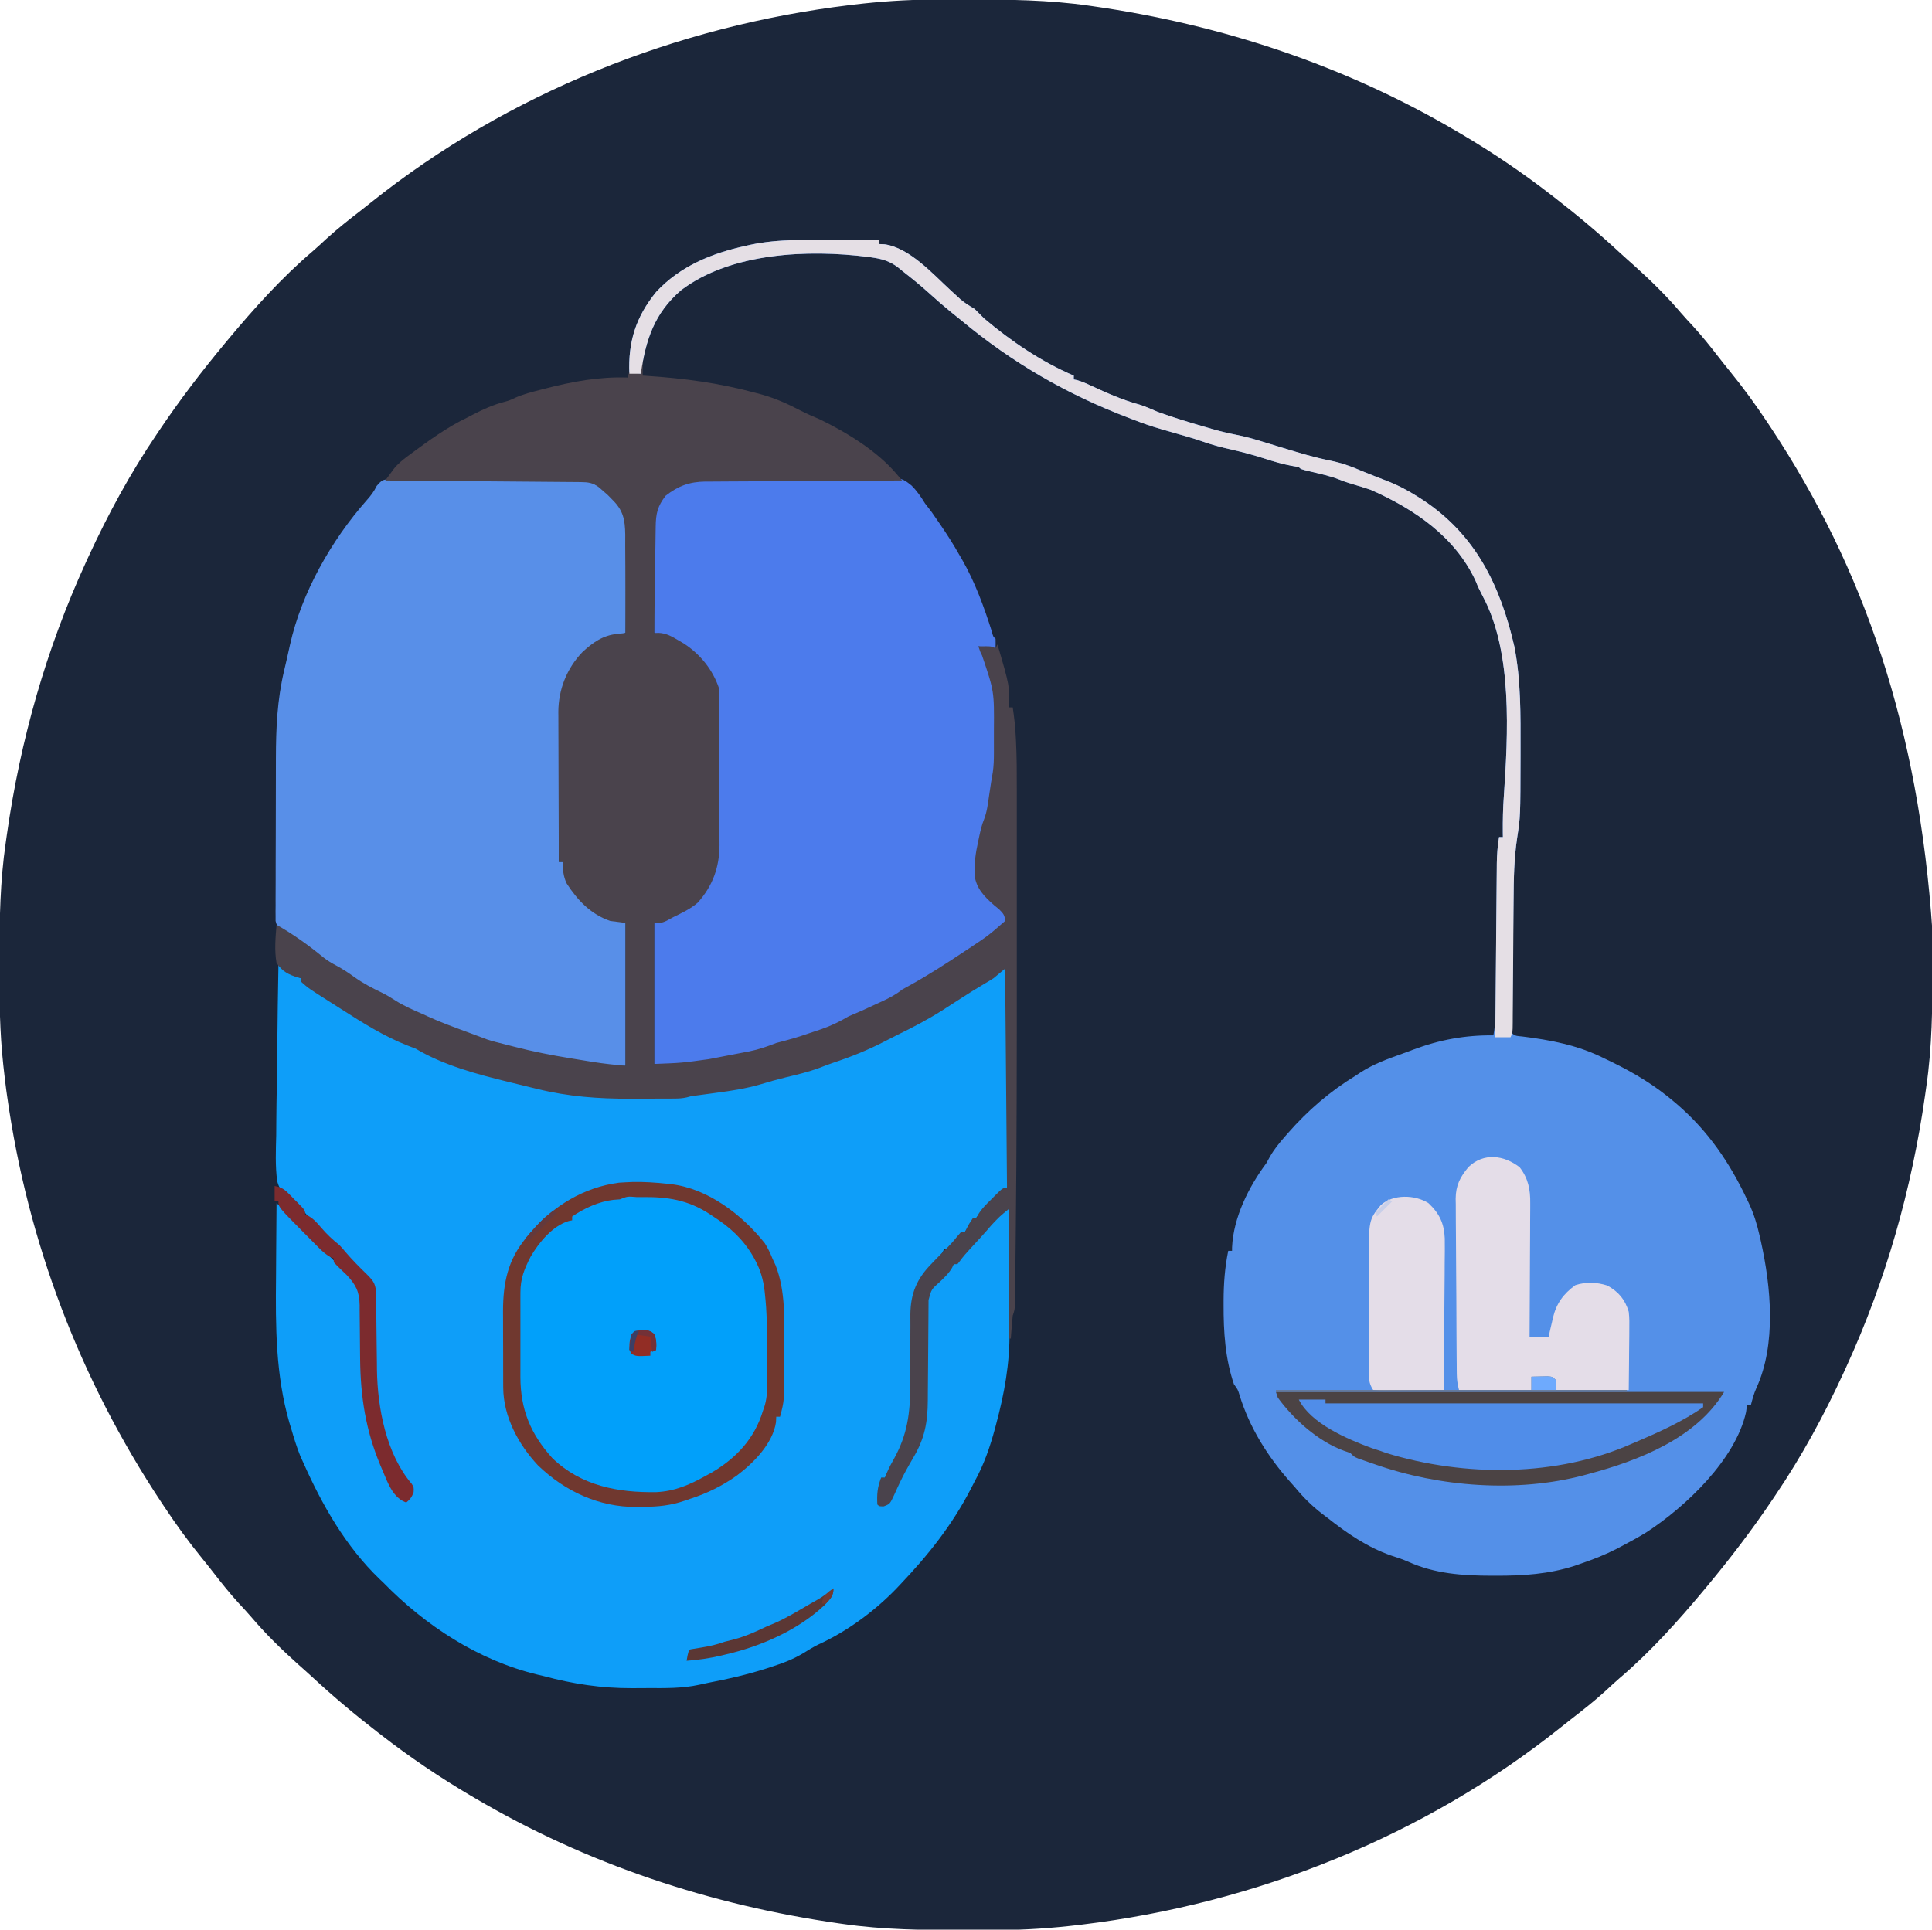 <?xml version="1.0" encoding="UTF-8"?>
<svg version="1.1" xmlns="http://www.w3.org/2000/svg" width="1013" height="1012">
    <path
        d="M0 0 C1.29 -0.007 2.579 -0.014 3.908 -0.021 C8.047 -0.041 12.185 -0.046 16.324 -0.047 C17.383 -0.047 17.383 -0.047 18.463 -0.048 C39.78 -0.049 60.867 0.152 82.012 3.203 C82.711 3.303 83.411 3.402 84.131 3.505 C151.526 13.137 216.261 34.574 275.012 69.203 C275.817 69.676 276.622 70.149 277.452 70.636 C293.614 80.179 309.175 90.704 324.012 102.203 C324.828 102.833 324.828 102.833 325.661 103.475 C337.609 112.697 349.121 122.333 360.188 132.598 C362.725 134.939 365.298 137.231 367.887 139.516 C376.483 147.237 384.859 155.411 392.324 164.238 C394.406 166.663 396.587 168.987 398.762 171.328 C403.506 176.531 407.856 181.97 412.16 187.539 C414.071 190.009 416.013 192.449 417.988 194.867 C425.169 203.665 431.743 212.735 438.012 222.203 C438.469 222.892 438.927 223.58 439.398 224.29 C488.444 298.322 517.096 382.165 524.215 488.348 C524.222 489.664 524.229 490.979 524.236 492.335 C524.256 496.562 524.261 500.789 524.262 505.016 C524.262 506.096 524.262 506.096 524.263 507.198 C524.264 528.346 524.092 549.233 521.012 570.203 C520.805 571.664 520.599 573.125 520.394 574.585 C513.348 624.055 499.849 671.727 479.012 717.203 C478.556 718.2 478.1 719.197 477.63 720.225 C467.38 742.47 455.748 763.913 442.012 784.203 C441.346 785.197 441.346 785.197 440.666 786.211 C429.945 802.193 418.313 817.409 406.012 832.203 C405.522 832.793 405.033 833.383 404.529 833.991 C390.91 850.338 376.282 866.643 360.047 880.445 C357.603 882.556 355.253 884.756 352.887 886.953 C347.097 892.232 340.998 897.035 334.797 901.816 C333.054 903.17 331.327 904.542 329.605 905.922 C257.916 963.267 169.276 998.561 78.387 1009.516 C77.711 1009.597 77.036 1009.678 76.34 1009.762 C62.578 1011.397 48.888 1012.355 35.023 1012.406 C33.734 1012.413 32.444 1012.42 31.116 1012.428 C26.977 1012.447 22.838 1012.452 18.699 1012.453 C17.64 1012.454 17.64 1012.454 16.56 1012.454 C-4.757 1012.455 -25.843 1012.254 -46.988 1009.203 C-47.688 1009.104 -48.387 1009.004 -49.108 1008.902 C-116.503 999.269 -181.238 977.832 -239.988 943.203 C-241.196 942.494 -241.196 942.494 -242.428 941.77 C-258.591 932.227 -274.152 921.702 -288.988 910.203 C-289.533 909.784 -290.077 909.364 -290.638 908.932 C-302.586 899.71 -314.098 890.073 -325.164 879.809 C-327.702 877.467 -330.275 875.175 -332.863 872.891 C-341.459 865.17 -349.835 856.996 -357.301 848.168 C-359.383 845.744 -361.563 843.42 -363.738 841.078 C-368.483 835.875 -372.833 830.436 -377.137 824.867 C-379.047 822.397 -380.989 819.958 -382.965 817.539 C-390.146 808.742 -396.72 799.671 -402.988 790.203 C-403.446 789.515 -403.904 788.826 -404.375 788.117 C-447.093 723.636 -474.442 651.787 -485.238 575.203 C-485.465 573.597 -485.465 573.597 -485.696 571.959 C-486.172 568.378 -486.594 564.794 -486.988 561.203 C-487.119 560.041 -487.119 560.041 -487.253 558.855 C-489.149 541.507 -489.349 524.198 -489.301 506.766 C-489.299 505.333 -489.296 503.9 -489.294 502.467 C-489.253 482.235 -488.934 462.261 -485.988 442.203 C-485.782 440.742 -485.576 439.282 -485.37 437.821 C-478.325 388.352 -464.825 340.679 -443.988 295.203 C-443.532 294.206 -443.076 293.209 -442.606 292.182 C-432.356 269.937 -420.725 248.493 -406.988 228.203 C-406.544 227.541 -406.1 226.878 -405.643 226.195 C-394.921 210.213 -383.29 194.998 -370.988 180.203 C-370.499 179.613 -370.01 179.023 -369.505 178.416 C-355.887 162.069 -341.259 145.763 -325.023 131.961 C-322.58 129.85 -320.229 127.65 -317.863 125.453 C-312.074 120.175 -305.975 115.372 -299.773 110.59 C-298.031 109.236 -296.304 107.864 -294.582 106.484 C-222.893 49.139 -134.252 13.846 -43.363 2.891 C-42.688 2.809 -42.013 2.728 -41.317 2.644 C-27.555 1.01 -13.864 0.051 0 0 Z "
        fill="#1B263A" transform="translate(488.988,-0.203)" />
    <path
        d="M0 0 C2.503 1.185 4.379 2.305 6.562 4.062 C8.92 6.164 8.92 6.164 12 7 C12.752 7.757 13.503 8.513 14.277 9.293 C17.135 12.134 20.154 14.217 23.562 16.312 C24.812 17.095 26.061 17.879 27.309 18.664 C27.93 19.054 28.551 19.443 29.191 19.845 C31.879 21.562 34.497 23.38 37.125 25.188 C41.89 28.381 46.75 31.013 51.918 33.492 C55.255 35.125 58.497 36.894 61.75 38.688 C66.444 41.236 70.968 43.239 76 45 C77.338 45.593 78.671 46.198 80 46.812 C84.27 48.74 88.615 50.418 93 52.062 C93.978 52.43 93.978 52.43 94.977 52.806 C103.198 55.864 111.386 58.464 119.938 60.438 C120.85 60.65 121.762 60.862 122.702 61.081 C124.571 61.515 126.441 61.947 128.311 62.377 C131.448 63.104 134.578 63.858 137.706 64.622 C154.766 68.509 171.662 69.405 189.125 69.375 C190.11 69.376 191.096 69.377 192.111 69.377 C206.251 69.364 219.762 68.706 233.595 65.534 C237.195 64.735 240.823 64.109 244.452 63.46 C252.237 62.055 259.96 60.541 267.418 57.871 C270.228 56.923 273.069 56.117 275.923 55.312 C284.89 52.77 293.42 49.643 302 46 C303.092 45.541 304.184 45.082 305.309 44.609 C319.301 38.589 332.907 31.779 346 24 C346.749 23.555 347.499 23.11 348.271 22.651 C356.382 17.807 364.429 12.93 372.055 7.34 C374 6 374 6 376.008 5.004 C378.218 3.89 380.039 2.503 382 1 C382.187 16.003 382.328 31.007 382.414 46.011 C382.456 52.978 382.512 59.945 382.604 66.911 C382.692 73.635 382.738 80.358 382.759 87.083 C382.774 89.648 382.803 92.213 382.846 94.777 C382.904 98.371 382.912 101.962 382.908 105.557 C382.937 106.616 382.966 107.676 382.995 108.768 C382.916 115.856 382.916 115.856 380.283 119.143 C378.266 120.916 376.192 122.452 374 124 C369.333 128.262 365.445 132.897 361.629 137.926 C359.608 140.5 357.376 142.753 355 145 C353.917 146.145 353.917 146.145 352.812 147.312 C351 149 351 149 349 149 C348.771 149.553 348.541 150.106 348.305 150.676 C346.078 154.643 342.677 157.624 339.508 160.855 C332.803 168.683 332.441 176.881 332.531 186.844 C332.526 188.18 332.519 189.517 332.51 190.853 C332.481 195.774 332.493 200.695 332.505 205.616 C332.588 246.944 332.588 246.944 325 256 C323.93 257.859 322.889 259.735 321.875 261.625 C321.357 262.587 320.839 263.548 320.305 264.539 C319.521 266.018 318.749 267.503 318 269 C317.34 269 316.68 269 316 269 C315.047 273.763 314.917 278.167 315 283 C317.432 282.88 317.432 282.88 320 282 C321.487 279.861 321.487 279.861 322.438 277.125 C324.077 273.161 325.794 269.378 327.875 265.625 C328.371 264.728 328.868 263.831 329.379 262.906 C330.553 260.802 331.727 258.698 332.902 256.594 C333.533 255.449 334.163 254.304 334.812 253.125 C335.396 252.076 335.98 251.026 336.582 249.945 C338.946 245.035 339.12 240.633 339.094 235.225 C339.091 233.856 339.089 232.487 339.086 231.119 C339.083 230.399 339.08 229.679 339.077 228.937 C339.066 225.099 339.086 221.262 339.102 217.424 C339.12 212.552 339.129 207.681 339.1 202.809 C339.077 198.86 339.089 194.913 339.123 190.965 C339.129 189.467 339.124 187.969 339.105 186.472 C338.953 173.317 338.953 173.317 343.427 168.166 C344.593 167.084 345.782 166.024 347 165 C347.673 164.223 348.346 163.445 349.039 162.645 C352.236 158.952 355.501 155.412 359 152 C364.713 146.425 369.957 140.552 375.148 134.492 C375.863 133.67 376.577 132.847 377.312 132 C378.297 130.855 378.297 130.855 379.301 129.688 C381 128 381 128 383 128 C383.07 138.267 383.123 148.535 383.155 158.802 C383.171 163.572 383.192 168.341 383.226 173.111 C383.259 177.727 383.277 182.344 383.285 186.96 C383.29 188.707 383.301 190.455 383.317 192.202 C383.47 209.181 380.641 224.736 376.25 241.125 C376.077 241.774 375.903 242.422 375.725 243.091 C373.06 252.986 369.946 262.009 365 271 C364.34 272.276 363.684 273.553 363.031 274.832 C353.301 293.732 340.608 309.657 326 325 C325.304 325.737 324.608 326.475 323.891 327.234 C312.447 339.045 298.038 349.669 283.039 356.488 C280.339 357.831 277.895 359.31 275.348 360.914 C270.051 364.121 264.692 366.176 258.812 368.062 C257.782 368.4 256.751 368.737 255.689 369.084 C245.807 372.225 235.78 374.571 225.595 376.496 C223.933 376.819 222.277 377.172 220.63 377.564 C211.771 379.525 202.814 379.337 193.787 379.316 C190.968 379.313 188.149 379.336 185.33 379.361 C169.321 379.416 154.463 377.161 139 373 C137.879 372.737 136.757 372.474 135.602 372.203 C104.763 364.707 77 346.564 55 324 C54.37 323.403 53.739 322.806 53.09 322.191 C35.299 305.091 22.935 283.377 13 261 C12.254 259.37 12.254 259.37 11.492 257.707 C9.526 252.822 8.022 247.869 6.562 242.812 C6.276 241.886 5.989 240.96 5.693 240.006 C-1.496 215.011 -1.546 189.595 -1.275 163.847 C-1.233 159.447 -1.215 155.048 -1.195 150.648 C-1.153 142.099 -1.085 133.549 -1 125 C0.122 125.949 1.241 126.901 2.361 127.853 C2.984 128.383 3.608 128.912 4.251 129.458 C6.419 131.369 8.303 133.436 10.188 135.625 C15.532 141.685 21.254 147.326 27 153 C27.847 153.848 28.694 154.696 29.566 155.57 C31.162 157.163 32.769 158.746 34.387 160.316 C35.146 161.058 35.905 161.799 36.688 162.562 C37.454 163.306 38.221 164.05 39.012 164.816 C42.117 168.227 43.244 170.896 43.287 175.499 C43.301 176.385 43.314 177.27 43.328 178.183 C43.333 179.137 43.338 180.091 43.344 181.074 C43.358 182.071 43.373 183.069 43.388 184.096 C43.435 187.293 43.469 190.49 43.5 193.688 C43.939 239.554 43.939 239.554 63.711 279.898 C64.136 280.262 64.562 280.625 65 281 C67.682 280.048 68.775 279.424 70.125 276.875 C69.953 272.913 68.115 271.234 65.684 268.207 C53.464 252.189 50.838 229.039 50.93 209.59 C50.921 207.195 50.911 204.799 50.898 202.404 C50.882 198.663 50.875 194.922 50.9 191.18 C50.921 187.545 50.898 183.912 50.867 180.277 C50.885 179.166 50.902 178.054 50.92 176.909 C50.814 170.08 49.707 166.443 44.785 161.612 C44.196 161.08 43.607 160.548 43 160 C42.025 159 41.053 157.996 40.086 156.988 C39.191 156.105 38.297 155.222 37.375 154.312 C36.475 153.422 35.575 152.531 34.648 151.613 C33.774 150.751 32.9 149.889 32 149 C30.333 147.333 28.667 145.667 27 144 C26.014 143.031 26.014 143.031 25.008 142.043 C21.186 138.277 17.547 134.459 14.16 130.295 C12.013 127.865 12.013 127.865 9.05 125.893 C4.489 122.507 0.771 119.017 -0.674 113.364 C-1.717 105.429 -1.376 97.433 -1.172 89.453 C-1.149 86.87 -1.132 84.286 -1.12 81.702 C-1.079 75.624 -0.985 69.549 -0.864 63.471 C-0.729 56.545 -0.664 49.619 -0.604 42.692 C-0.479 28.46 -0.268 14.23 0 0 Z "
        fill="#0E9EF9" transform="translate(146,506)" />
    <path
        d="M0 0 C2.1 0.005 4.199 0.01 6.299 0.014 C11.387 0.025 16.475 0.042 21.562 0.062 C21.562 0.723 21.562 1.383 21.562 2.062 C22.511 2.104 23.46 2.145 24.438 2.188 C37.607 4.122 49.681 17.752 59.105 26.395 C59.978 27.192 60.851 27.99 61.75 28.812 C62.548 29.55 63.346 30.287 64.168 31.047 C66.521 33.027 68.917 34.508 71.562 36.062 C73.229 37.729 74.896 39.396 76.562 41.062 C90.699 53.046 106.537 63.747 123.562 71.062 C123.562 71.722 123.562 72.382 123.562 73.062 C124.119 73.181 124.676 73.3 125.25 73.422 C127.848 74.142 130.123 75.165 132.562 76.312 C140.918 80.162 149.21 83.896 158.113 86.289 C161.367 87.317 164.429 88.714 167.562 90.062 C176.05 93.156 184.699 95.745 193.375 98.25 C194.234 98.5 195.092 98.75 195.977 99.007 C200.164 100.198 204.324 101.247 208.602 102.062 C213.555 103.013 218.312 104.379 223.125 105.875 C224.879 106.409 226.633 106.943 228.387 107.477 C230.112 108.005 231.837 108.534 233.562 109.062 C241.665 111.541 249.684 113.956 258 115.625 C263.879 116.821 269.084 118.659 274.562 121.062 C276.227 121.735 277.894 122.402 279.562 123.062 C280.342 123.376 281.121 123.69 281.924 124.013 C283.581 124.672 285.245 125.318 286.915 125.944 C292.923 128.23 298.326 130.996 303.75 134.438 C304.971 135.212 304.971 135.212 306.216 136.001 C334.273 154.363 347.239 181.192 354.562 213.062 C358.086 230.89 357.833 249.101 357.812 267.188 C357.811 268.91 357.811 268.91 357.81 270.667 C357.748 302.283 357.748 302.283 356.094 313.136 C354.414 324.248 354.198 335.178 354.113 346.398 C354.092 348.415 354.07 350.431 354.047 352.448 C354.002 356.638 353.963 360.828 353.929 365.019 C353.886 370.4 353.829 375.781 353.768 381.163 C353.722 385.31 353.681 389.456 353.642 393.603 C353.623 395.59 353.602 397.576 353.581 399.562 C353.552 402.319 353.529 405.076 353.509 407.833 C353.499 408.657 353.489 409.481 353.479 410.33 C353.469 412.241 353.51 414.152 353.562 416.062 C355.07 417.57 356.556 417.398 358.656 417.641 C373.622 419.495 387.974 422.236 401.562 429.062 C402.798 429.657 404.033 430.251 405.27 430.844 C417.345 436.693 428.335 443.307 438.562 452.062 C439.065 452.492 439.568 452.921 440.086 453.363 C456.19 467.242 467.518 483.877 476.562 503.062 C477.059 504.09 477.059 504.09 477.566 505.139 C480.169 510.699 481.833 516.209 483.188 522.188 C483.399 523.114 483.611 524.041 483.829 524.996 C489.168 548.939 492.016 579.03 481.48 602.039 C480.151 604.969 479.373 607.955 478.562 611.062 C477.902 611.062 477.243 611.062 476.562 611.062 C476.397 612.259 476.233 613.455 476.062 614.688 C470.509 639.562 444.4 664.303 423.689 677.755 C419.512 680.323 415.209 682.646 410.875 684.938 C410.02 685.39 409.166 685.842 408.285 686.309 C402.209 689.431 396.025 691.862 389.562 694.062 C388.432 694.457 387.301 694.851 386.137 695.258 C372.517 699.644 359.118 700.471 344.938 700.438 C344.149 700.438 343.361 700.438 342.548 700.438 C327.522 700.405 312.859 699.428 298.961 693.113 C295.972 691.804 292.911 690.835 289.812 689.812 C277.31 685.365 266.937 678.25 256.562 670.062 C255.664 669.381 254.766 668.699 253.84 667.996 C248.379 663.787 243.938 659.366 239.562 654.062 C238.73 653.128 237.897 652.193 237.039 651.23 C225.215 637.892 215.698 622.733 210.457 605.629 C209.616 602.872 209.616 602.872 207.562 600.062 C202.942 586.564 202.079 572.443 202.125 558.312 C202.125 557.593 202.125 556.873 202.125 556.132 C202.154 547.284 202.778 538.745 204.562 530.062 C205.222 530.062 205.882 530.062 206.562 530.062 C206.566 529.15 206.566 529.15 206.57 528.219 C207.262 512.532 215.334 496.448 224.562 484.062 C225.155 482.982 225.748 481.902 226.359 480.789 C228.56 476.89 231.242 473.608 234.188 470.25 C234.715 469.644 235.242 469.038 235.785 468.414 C246.43 456.288 257.802 446.486 271.562 438.062 C272.34 437.548 273.117 437.034 273.918 436.504 C280.733 432.109 287.984 429.447 295.589 426.768 C297.619 426.042 299.634 425.282 301.648 424.516 C315.309 419.38 328.976 416.868 343.562 417.062 C344.566 412.043 344.726 407.233 344.752 402.139 C344.76 401.262 344.769 400.385 344.777 399.481 C344.794 397.584 344.81 395.686 344.823 393.789 C344.844 390.783 344.871 387.778 344.9 384.772 C344.959 378.39 345.011 372.007 345.062 365.625 C345.122 358.23 345.184 350.836 345.254 343.442 C345.281 340.486 345.302 337.531 345.322 334.576 C345.339 332.756 345.356 330.936 345.373 329.115 C345.379 327.891 345.379 327.891 345.386 326.642 C345.436 322.02 345.804 317.623 346.562 313.062 C347.223 313.062 347.882 313.062 348.562 313.062 C348.551 312.249 348.539 311.436 348.527 310.598 C348.477 304.251 348.599 298.018 349.062 291.688 C351.224 259.373 353.778 216.14 338.062 186.875 C336.629 184.148 335.37 181.567 334.25 178.688 C323.48 155.552 302.229 141.153 279.562 131.062 C276.209 129.889 272.851 128.859 269.434 127.891 C267.122 127.224 264.97 126.476 262.75 125.562 C257.963 123.677 252.93 122.6 247.932 121.42 C242.662 120.162 242.662 120.162 241.562 119.062 C240.214 118.781 238.858 118.539 237.5 118.312 C232.881 117.433 228.465 116.14 224 114.688 C218.257 112.825 212.513 111.268 206.625 109.938 C201.509 108.781 196.513 107.525 191.566 105.77 C186.267 103.9 180.826 102.427 175.43 100.867 C174.321 100.545 174.321 100.545 173.189 100.216 C171.728 99.792 170.266 99.37 168.803 98.952 C163.959 97.544 159.263 95.889 154.562 94.062 C153.859 93.795 153.155 93.528 152.431 93.252 C119.772 80.787 91.397 64.384 64.562 42.062 C62.709 40.562 60.854 39.062 59 37.562 C55.41 34.631 51.926 31.621 48.5 28.5 C43.69 24.125 38.697 20.049 33.562 16.062 C32.946 15.555 32.33 15.047 31.695 14.523 C27.279 11.043 23.093 9.826 17.562 9.062 C16.956 8.977 16.349 8.892 15.723 8.804 C-15.526 4.828 -56.271 6.441 -82.375 26.297 C-96.388 38.391 -100.842 52.25 -103.438 70.062 C-105.418 70.062 -107.397 70.062 -109.438 70.062 C-110.165 53.349 -106.017 40.214 -95.402 27.184 C-82.817 13.597 -66.108 6.841 -48.438 3 C-47.689 2.827 -46.94 2.653 -46.168 2.475 C-31.066 -0.794 -15.36 -0.065 0 0 Z "
        fill="#5490E8" transform="translate(439.438,125.938)" />
    <path
        d="M0 0 C1.932 -0.027 3.864 -0.02 5.795 0.013 C6.851 0.007 7.907 0.002 8.994 -0.004 C12.488 -0.015 15.98 0.017 19.473 0.05 C21.899 0.054 24.325 0.055 26.751 0.054 C31.838 0.059 36.925 0.084 42.011 0.124 C48.533 0.175 55.054 0.187 61.576 0.184 C66.587 0.185 71.597 0.202 76.608 0.223 C79.013 0.233 81.417 0.239 83.822 0.241 C87.183 0.248 90.544 0.274 93.905 0.306 C94.9 0.305 95.894 0.303 96.92 0.302 C105.2 0.417 108.933 3.082 115.04 8.617 C116.451 9.881 116.451 9.881 117.891 11.171 C122.243 15.604 123.793 18.762 123.755 25.001 C123.755 26.242 123.755 27.483 123.754 28.761 C123.739 30.105 123.723 31.449 123.708 32.792 C123.702 34.175 123.698 35.558 123.695 36.941 C123.683 40.57 123.654 44.198 123.621 47.826 C123.59 51.533 123.576 55.24 123.561 58.947 C123.529 66.212 123.478 73.477 123.415 80.742 C122.797 80.872 122.18 81.002 121.544 81.136 C120.734 81.311 119.923 81.485 119.089 81.665 C118.286 81.836 117.483 82.008 116.655 82.184 C108.693 84.165 101.289 90.301 96.415 96.742 C91.25 105.934 89.287 113.742 89.209 124.226 C89.199 125.056 89.189 125.885 89.179 126.741 C89.148 129.467 89.123 132.194 89.098 134.921 C89.078 136.819 89.057 138.716 89.035 140.613 C88.98 145.594 88.931 150.575 88.882 155.556 C88.832 160.644 88.776 165.732 88.721 170.82 C88.614 180.794 88.512 190.768 88.415 200.742 C89.075 200.742 89.735 200.742 90.415 200.742 C90.58 202 90.745 203.258 90.915 204.554 C92.915 213.55 99.879 221.624 107.415 226.742 C112.746 229.983 117.149 231.175 123.415 232.742 C123.415 257.492 123.415 282.242 123.415 307.742 C112.143 307.742 112.143 307.742 107.34 307.042 C106.271 306.888 105.202 306.733 104.1 306.573 C102.987 306.402 101.874 306.231 100.727 306.054 C99.56 305.878 98.394 305.701 97.192 305.52 C89.237 304.277 81.347 302.813 73.477 301.117 C72.519 300.911 71.561 300.705 70.574 300.493 C66.529 299.585 63.117 298.615 59.415 296.742 C57.5 296.259 55.584 295.779 53.663 295.322 C49.583 294.269 45.634 292.836 41.665 291.429 C40.786 291.119 39.907 290.81 39.001 290.49 C32.371 288.131 25.858 285.574 19.415 282.742 C18.258 282.254 18.258 282.254 17.079 281.757 C10.971 279.143 5.211 275.978 -0.585 272.742 C-1.325 272.341 -2.065 271.94 -2.828 271.527 C-12.095 266.486 -21.062 260.957 -29.585 254.742 C-30.365 254.279 -31.145 253.816 -31.949 253.339 C-34.676 251.687 -37.209 249.886 -39.773 247.992 C-44.271 244.691 -48.81 241.464 -53.394 238.285 C-54.117 237.776 -54.84 237.266 -55.585 236.742 C-56.628 236.088 -56.628 236.088 -57.691 235.42 C-59.585 233.742 -59.585 233.742 -60.083 231.712 C-60.082 230.931 -60.081 230.149 -60.08 229.344 C-60.088 228.444 -60.097 227.545 -60.105 226.618 C-60.094 225.633 -60.083 224.648 -60.071 223.633 C-60.075 222.594 -60.079 221.554 -60.083 220.483 C-60.09 217.033 -60.069 213.583 -60.046 210.132 C-60.044 207.729 -60.043 205.325 -60.044 202.922 C-60.04 197.871 -60.024 192.82 -59.997 187.77 C-59.963 181.331 -59.955 174.893 -59.957 168.454 C-59.956 163.481 -59.945 158.509 -59.931 153.536 C-59.925 151.165 -59.921 148.794 -59.919 146.422 C-59.898 130.683 -59.248 115.733 -55.585 100.367 C-55.42 99.651 -55.255 98.936 -55.085 98.199 C-54.756 96.769 -54.423 95.341 -54.088 93.913 C-53.554 91.606 -53.05 89.294 -52.546 86.98 C-46.454 59.488 -30.792 32.041 -12.29 11.078 C-10.137 8.635 -8.5 6.563 -7.084 3.608 C-4.312 0.428 -3.958 0.302 0 0 Z "
        fill="#588FE8" transform="translate(204.585,251.258)" />
    <path
        d="M0 0 C1.398 -0.028 1.398 -0.028 2.824 -0.057 C3.84 -0.072 4.855 -0.087 5.902 -0.103 C6.977 -0.122 8.052 -0.142 9.16 -0.162 C19.076 -0.33 28.992 -0.427 38.909 -0.503 C45.567 -0.554 52.222 -0.629 58.879 -0.759 C65.323 -0.885 71.764 -0.951 78.209 -0.976 C80.659 -0.996 83.109 -1.036 85.558 -1.098 C105.717 -1.584 105.717 -1.584 111.235 2.795 C114.105 5.614 116.241 8.772 118.341 12.201 C119.492 13.723 120.652 15.239 121.829 16.74 C122.781 18.095 123.722 19.457 124.654 20.826 C125.408 21.916 125.408 21.916 126.177 23.028 C129.793 28.292 133.218 33.629 136.341 39.201 C136.817 40.009 137.292 40.817 137.782 41.65 C144.587 53.535 149.266 66.402 153.396 79.42 C154.071 82.078 154.071 82.078 155.341 83.201 C155.382 84.867 155.384 86.535 155.341 88.201 C152.371 87.871 149.401 87.541 146.341 87.201 C146.96 88.088 147.579 88.975 148.216 89.889 C156.506 102.812 155.557 119.675 155.591 134.451 C155.593 135.133 155.594 135.815 155.596 136.518 C155.598 146.802 154.783 156.214 152.341 166.201 C152.012 168.219 151.698 170.24 151.404 172.264 C150.443 178.215 148.873 183.961 147.243 189.756 C144.449 200.424 144.602 207.442 149.966 217.139 C153.269 221.397 157.229 224.739 161.341 228.201 C160.433 234.006 155.787 236.817 151.341 240.201 C147.37 242.868 143.279 245.341 139.193 247.826 C136.131 249.692 133.186 251.663 130.279 253.764 C120.512 260.735 109.923 266.574 99.341 272.201 C97.972 272.943 96.604 273.685 95.236 274.428 C81.853 281.652 81.853 281.652 74.724 284.31 C71.914 285.361 69.165 286.529 66.404 287.701 C56.77 291.704 47.274 294.854 37.138 297.271 C34.756 297.855 32.383 298.48 30.029 299.165 C24.61 300.687 19.129 301.808 13.612 302.915 C11.634 303.317 9.662 303.741 7.689 304.166 C-3.291 306.366 -11.962 306.201 -23.659 306.201 C-23.659 281.781 -23.659 257.361 -23.659 232.201 C-19.369 230.551 -15.079 228.901 -10.659 227.201 C-1.665 222.078 4.835 215.109 8.341 205.201 C9.263 199.893 9.505 194.762 9.534 189.395 C9.542 188.542 9.55 187.689 9.559 186.81 C9.583 184.007 9.6 181.204 9.614 178.4 C9.622 176.956 9.622 176.956 9.631 175.482 C9.657 170.387 9.677 165.292 9.691 160.197 C9.704 155.997 9.732 151.796 9.773 147.596 C9.823 142.504 9.847 137.413 9.854 132.321 C9.861 130.39 9.876 128.458 9.9 126.527 C10.21 112.109 10.21 112.109 4.341 99.201 C3.895 98.478 3.45 97.754 2.991 97.009 C-1.891 89.224 -10.193 84.11 -18.871 81.591 C-20.217 81.197 -20.217 81.197 -21.591 80.795 C-22.273 80.599 -22.956 80.403 -23.659 80.201 C-23.729 72.238 -23.782 64.275 -23.814 56.312 C-23.83 52.614 -23.851 48.916 -23.885 45.218 C-23.918 41.646 -23.936 38.073 -23.944 34.5 C-23.949 33.141 -23.96 31.782 -23.976 30.423 C-24.081 21.32 -23.721 15.539 -18.409 8.014 C-13.129 2.613 -7.529 0.137 0 0 Z "
        fill="#4C7BEC" transform="translate(366.659,251.799)" />
    <path
        d="M0 0 C0.33 0 0.66 0 1 0 C1 2.64 1 5.28 1 8 C1.699 8.045 2.397 8.09 3.117 8.136 C22.659 9.425 41.099 11.874 60 17 C61.121 17.296 62.243 17.593 63.398 17.898 C70.651 19.953 77.067 22.824 83.711 26.316 C87.084 28.043 90.514 29.518 94 31 C108.223 37.96 123.86 47.504 134.154 59.644 C134.956 60.587 134.956 60.587 135.774 61.55 C136.179 62.028 136.583 62.507 137 63 C136.434 63.002 135.869 63.005 135.286 63.007 C121.506 63.066 107.725 63.142 93.945 63.236 C87.281 63.28 80.617 63.32 73.952 63.346 C67.52 63.372 61.088 63.413 54.656 63.463 C52.203 63.48 49.75 63.491 47.297 63.498 C43.859 63.507 40.422 63.535 36.984 63.568 C35.465 63.565 35.465 63.565 33.915 63.563 C25.543 63.675 19.717 65.776 13 71 C8.757 76.504 7.892 80.324 7.795 87.146 C7.775 88.386 7.755 89.627 7.734 90.906 C7.717 92.255 7.7 93.604 7.684 94.953 C7.663 96.337 7.642 97.722 7.621 99.106 C7.566 102.743 7.516 106.379 7.468 110.016 C7.417 113.729 7.362 117.443 7.307 121.156 C7.199 128.437 7.098 135.719 7 143 C7.75 142.969 8.5 142.938 9.273 142.906 C13.436 143.049 16.503 144.922 20 147 C20.873 147.513 21.745 148.026 22.645 148.555 C31.148 154.096 37.758 162.274 41 172 C41.102 174.797 41.147 177.57 41.145 180.368 C41.149 181.222 41.152 182.076 41.155 182.956 C41.165 185.786 41.167 188.615 41.168 191.445 C41.171 193.415 41.175 195.384 41.178 197.354 C41.184 201.488 41.186 205.623 41.185 209.757 C41.185 215.039 41.199 220.321 41.216 225.604 C41.227 229.675 41.229 233.747 41.229 237.819 C41.23 239.765 41.234 241.711 41.242 243.658 C41.252 246.391 41.249 249.123 41.243 251.856 C41.249 252.651 41.254 253.446 41.26 254.265 C41.196 265.869 37.663 275.666 29.867 284.371 C26.058 287.694 21.508 289.783 17 292 C15.866 292.619 14.731 293.238 13.562 293.875 C11 295 11 295 7 295 C7 319.42 7 343.84 7 369 C21.503 368.443 21.503 368.443 35.668 366.477 C36.443 366.33 37.219 366.183 38.018 366.032 C39.614 365.727 41.208 365.416 42.802 365.099 C45.223 364.618 47.647 364.159 50.072 363.703 C51.646 363.4 53.22 363.095 54.793 362.789 C55.501 362.655 56.21 362.52 56.94 362.382 C61.862 361.39 66.327 359.837 71 358 C72.575 357.554 74.158 357.134 75.75 356.75 C81.337 355.267 86.787 353.446 92.25 351.562 C93.102 351.274 93.953 350.986 94.831 350.688 C99.945 348.903 104.341 346.75 109 344 C111.322 342.974 113.656 341.975 116 341 C118.909 339.694 121.799 338.349 124.688 337 C125.806 336.486 125.806 336.486 126.947 335.961 C130.61 334.249 133.832 332.544 137 330 C138.298 329.246 139.612 328.517 140.938 327.812 C150.862 322.361 160.318 316.189 169.75 309.938 C170.625 309.36 171.5 308.783 172.401 308.188 C182.176 301.694 182.176 301.694 191 294 C190.88 290.991 190.012 290.012 187.855 287.887 C186.975 287.161 186.095 286.435 185.188 285.688 C180.201 281.356 175.833 276.87 175 270 C174.767 263.818 175.534 258.338 176.875 252.312 C177.136 251.07 177.136 251.07 177.402 249.803 C178.098 246.585 178.77 243.553 180.035 240.508 C181.522 236.644 181.968 232.646 182.562 228.562 C182.814 226.897 183.065 225.232 183.316 223.566 C183.424 222.834 183.532 222.101 183.643 221.346 C183.907 219.608 184.211 217.876 184.534 216.149 C185.038 212.741 185.13 209.499 185.133 206.055 C185.134 205.404 185.135 204.752 185.136 204.082 C185.136 202.708 185.135 201.335 185.13 199.962 C185.125 197.902 185.13 195.842 185.137 193.781 C185.288 173.574 185.288 173.574 178.902 154.727 C178 153 178 153 177 150 C183.75 149.875 183.75 149.875 186 151 C186.33 150.34 186.66 149.68 187 149 C193.417 170.899 193.417 170.899 193 182 C193.66 182 194.32 182 195 182 C195.756 186.903 196.271 191.772 196.554 196.727 C196.597 197.461 196.639 198.196 196.682 198.953 C197.145 207.756 197.14 216.555 197.129 225.368 C197.131 227.249 197.133 229.13 197.135 231.011 C197.139 236.092 197.138 241.173 197.134 246.254 C197.132 251.681 197.134 257.108 197.136 262.536 C197.138 271.72 197.135 280.904 197.13 290.089 C197.126 299.321 197.125 308.553 197.13 317.785 C197.155 364.561 197.101 411.334 196.586 458.107 C196.555 460.975 196.525 463.844 196.496 466.712 C196.45 471.139 196.398 475.565 196.342 479.992 C196.322 481.602 196.304 483.212 196.287 484.823 C196.264 487.005 196.234 489.187 196.203 491.369 C196.188 492.586 196.173 493.802 196.157 495.056 C196 498 196 498 195 501 C194.777 503.059 194.593 505.122 194.438 507.188 C194.354 508.274 194.27 509.361 194.184 510.48 C194.123 511.312 194.062 512.143 194 513 C193.67 513 193.34 513 193 513 C193 490.56 193 468.12 193 445 C188.03 449.074 188.03 449.074 183.812 453.562 C180.255 457.74 176.557 461.771 172.82 465.787 C170.856 467.912 168.992 470.012 167.297 472.359 C166.869 472.901 166.441 473.442 166 474 C165.34 474 164.68 474 164 474 C163.774 474.554 163.549 475.109 163.316 475.68 C161.611 478.685 159.422 480.73 156.938 483.125 C152.343 487.19 152.343 487.19 150.862 492.799 C150.852 494.591 150.852 494.591 150.842 496.418 C150.837 497.077 150.832 497.736 150.827 498.415 C150.816 499.848 150.808 501.281 150.801 502.715 C150.789 504.99 150.77 507.265 150.748 509.54 C150.686 516.011 150.632 522.481 150.599 528.951 C150.578 532.909 150.542 536.866 150.498 540.823 C150.484 542.326 150.475 543.828 150.472 545.331 C150.444 557.001 148.787 565.554 142.812 575.562 C140.318 579.827 137.913 584.082 135.809 588.555 C135.288 589.656 135.288 589.656 134.757 590.779 C134.098 592.191 133.454 593.609 132.827 595.035 C130.604 599.773 130.604 599.773 127.328 601.004 C125 601 125 601 124 600 C123.734 594.772 124.028 590.929 126 586 C126.66 586 127.32 586 128 586 C128.404 584.927 128.404 584.927 128.816 583.832 C130.01 580.976 131.408 578.377 132.938 575.688 C139.751 563.287 141.284 551.906 141.238 537.812 C141.244 536.461 141.252 535.109 141.261 533.757 C141.298 528.069 141.317 522.382 141.305 516.694 C141.3 513.194 141.318 509.695 141.351 506.195 C141.363 504.24 141.348 502.284 141.332 500.329 C141.453 489.255 144.758 481.527 152.5 473.688 C152.96 473.202 153.42 472.717 153.895 472.217 C156.115 469.887 158.389 467.615 160.676 465.352 C162.487 463.519 164.11 461.715 165.688 459.688 C166.451 458.801 167.214 457.914 168 457 C168.66 457 169.32 457 170 457 C170.289 456.402 170.577 455.804 170.875 455.188 C172 453 172 453 174 450 C174.66 450 175.32 450 176 450 C176.309 449.203 176.309 449.203 176.625 448.391 C178.58 444.992 181.221 442.489 184 439.75 C184.547 439.196 185.093 438.641 185.656 438.07 C189.747 434 189.747 434 192 434 C191.67 396.05 191.34 358.1 191 319 C189.02 320.65 187.04 322.3 185 324 C183.527 324.959 182.027 325.879 180.5 326.75 C176.327 329.19 172.243 331.746 168.188 334.375 C165.793 335.918 163.396 337.459 161 339 C159.937 339.684 158.873 340.369 157.777 341.074 C150.094 345.92 142.202 350.03 134.044 353.991 C132.021 354.99 130.021 356.023 128.023 357.07 C119.194 361.672 110.308 365.236 100.861 368.368 C98.359 369.217 95.902 370.173 93.438 371.125 C87.675 373.243 81.76 374.648 75.797 376.07 C71.365 377.155 66.991 378.398 62.624 379.719 C55.017 381.931 47.407 383.093 39.562 384.125 C37.084 384.459 34.607 384.795 32.129 385.133 C30.506 385.348 30.506 385.348 28.85 385.567 C26.138 385.924 26.138 385.924 24.091 386.518 C21.892 387.025 19.954 387.134 17.701 387.145 C16.437 387.155 16.437 387.155 15.148 387.165 C14.24 387.166 13.333 387.167 12.398 387.168 C11.448 387.171 10.497 387.175 9.518 387.178 C7.499 387.183 5.48 387.185 3.461 387.185 C0.435 387.187 -2.591 387.206 -5.617 387.225 C-22.218 387.275 -38.03 386.107 -54.188 382.125 C-55.304 381.857 -56.421 381.59 -57.571 381.314 C-60.717 380.555 -63.859 379.78 -67 379 C-67.754 378.817 -68.509 378.634 -69.286 378.445 C-85.582 374.478 -103.538 369.677 -118 361 C-119.452 360.422 -120.912 359.862 -122.375 359.312 C-134.686 354.486 -145.936 347.371 -157.03 340.261 C-158.997 339.002 -160.971 337.752 -162.945 336.504 C-174.259 329.318 -174.259 329.318 -178 326 C-178 325.34 -178 324.68 -178 324 C-178.562 323.883 -179.124 323.765 -179.703 323.645 C-184.651 322.256 -188.145 320.369 -191 316 C-192.171 309.436 -191.547 302.609 -191 296 C-182.229 300.948 -174.188 306.742 -166.406 313.129 C-164.255 314.802 -162.226 316.067 -159.812 317.312 C-156.408 319.144 -153.309 321.159 -150.188 323.438 C-145.618 326.714 -140.869 329.167 -135.809 331.598 C-133.396 332.802 -131.187 334.086 -128.938 335.562 C-124.222 338.615 -119.137 340.758 -114 343 C-113.294 343.327 -112.587 343.655 -111.859 343.992 C-105.03 347.146 -97.966 349.7 -90.911 352.295 C-89.206 352.924 -87.505 353.563 -85.805 354.203 C-84.879 354.549 -83.954 354.894 -83 355.25 C-82.216 355.544 -81.433 355.838 -80.625 356.141 C-77.802 357.065 -74.951 357.794 -72.066 358.496 C-70.144 358.965 -68.23 359.464 -66.316 359.965 C-56.607 362.481 -46.898 364.394 -37 366 C-36.195 366.133 -35.391 366.266 -34.562 366.403 C-32.063 366.815 -29.563 367.221 -27.062 367.625 C-26.306 367.748 -25.55 367.871 -24.77 367.998 C-19.173 368.883 -13.663 369.434 -8 370 C-8 345.25 -8 320.5 -8 295 C-10.64 294.67 -13.28 294.34 -16 294 C-26.121 290.572 -33.206 283.145 -38.879 274.32 C-40.702 270.547 -40.868 267.163 -41 263 C-41.66 263 -42.32 263 -43 263 C-43.046 252.056 -43.082 241.111 -43.104 230.167 C-43.114 225.084 -43.128 220.002 -43.151 214.919 C-43.173 210.011 -43.185 205.103 -43.19 200.194 C-43.193 198.325 -43.201 196.456 -43.211 194.587 C-43.226 191.962 -43.228 189.337 -43.227 186.711 C-43.234 185.945 -43.241 185.179 -43.249 184.39 C-43.204 172.635 -38.828 161.602 -30.688 153.062 C-25.118 147.922 -19.975 144.228 -12.342 143.445 C-11.529 143.36 -10.717 143.275 -9.88 143.188 C-8.949 143.095 -8.949 143.095 -8 143 C-7.992 135.054 -8.016 127.109 -8.08 119.163 C-8.109 115.473 -8.127 111.783 -8.12 108.093 C-8.113 104.526 -8.136 100.961 -8.179 97.394 C-8.195 95.383 -8.182 93.371 -8.168 91.359 C-8.293 83.429 -9.249 78.623 -15 73 C-15.808 72.176 -16.616 71.353 -17.449 70.504 C-18.188 69.863 -18.926 69.223 -19.688 68.562 C-20.434 67.904 -21.18 67.245 -21.949 66.566 C-25.055 64.194 -27.637 63.873 -31.423 63.842 C-32.327 63.832 -33.232 63.822 -34.164 63.812 C-35.153 63.806 -36.143 63.801 -37.163 63.795 C-38.207 63.785 -39.251 63.775 -40.327 63.765 C-43.784 63.733 -47.242 63.708 -50.699 63.684 C-53.094 63.663 -55.489 63.642 -57.883 63.621 C-64.191 63.565 -70.499 63.516 -76.807 63.468 C-83.242 63.418 -89.677 63.362 -96.111 63.307 C-108.741 63.199 -121.37 63.097 -134 63 C-133.062 61.717 -132.119 60.437 -131.175 59.159 C-130.65 58.446 -130.126 57.733 -129.586 56.999 C-127.435 54.287 -125.019 52.316 -122.25 50.25 C-121.709 49.845 -121.167 49.44 -120.609 49.023 C-111.235 42.113 -101.542 35.001 -91 30 C-90.056 29.505 -89.113 29.01 -88.141 28.5 C-82.668 25.66 -77.429 23.272 -71.449 21.738 C-68.83 21.004 -68.83 21.004 -65.793 19.578 C-61.528 17.707 -57.131 16.578 -52.625 15.438 C-51.826 15.229 -51.027 15.021 -50.203 14.807 C-35.92 11.12 -21.83 8.503 -7 9 C-6.67 8.01 -6.34 7.02 -6 6 C-4.02 6.33 -2.04 6.66 0 7 C0 4.69 0 2.38 0 0 Z "
        fill="#4A434C" transform="translate(336,189)" />
    <path
        d="M0 0 C17.709 0.007 30.052 4.679 44.188 15.25 C45.239 16.034 46.291 16.817 47.375 17.625 C60.522 29.895 64.206 43.88 65.188 61.25 C65.403 67.579 65.457 73.908 65.483 80.24 C65.494 82.203 65.515 84.167 65.544 86.13 C65.832 105.357 63.23 120.383 49.641 134.895 C43.061 141.212 35.437 145.498 27.188 149.25 C26.328 149.718 25.468 150.186 24.582 150.668 C11.749 156.851 -6.361 156.44 -19.812 152.25 C-36.795 146.256 -51.191 136.682 -59.32 120.191 C-65.151 106.848 -64.101 93.119 -64.163 78.801 C-64.176 76.027 -64.204 73.254 -64.245 70.481 C-64.304 66.453 -64.321 62.426 -64.336 58.398 C-64.359 57.175 -64.381 55.952 -64.405 54.691 C-64.372 41.381 -59.988 30.864 -50.812 21.25 C-41.444 12.25 -41.444 12.25 -36.812 12.25 C-36.812 11.59 -36.812 10.93 -36.812 10.25 C-34.918 9.289 -33.022 8.331 -31.125 7.375 C-30.069 6.841 -29.014 6.308 -27.926 5.758 C-23.789 3.754 -20.164 2.1 -15.562 1.688 C-1.124 0.003 -1.124 0.003 0 0 Z "
        fill="#01A0FA" transform="translate(336.812,627.75)" />
    <path
        d="M0 0 C77.55 0 155.1 0 235 0 C220.419 24.302 190.223 35.981 164 43 C163.082 43.25 162.164 43.5 161.219 43.757 C126.287 52.933 85.69 49.834 51.875 37.938 C50.849 37.586 49.823 37.235 48.766 36.873 C47.789 36.532 46.811 36.191 45.805 35.84 C44.49 35.381 44.49 35.381 43.148 34.914 C41 34 41 34 39 32 C37.866 31.608 36.731 31.216 35.562 30.812 C22.188 25.921 9.339 14.443 1 3 C0.67 2.01 0.34 1.02 0 0 Z "
        fill="#508DE9" transform="translate(669,730)" />
    <path
        d="M0 0 C4.459 5.734 5.639 11.68 5.528 18.881 C5.529 20.024 5.529 20.024 5.529 21.19 C5.527 23.679 5.504 26.167 5.48 28.656 C5.475 30.394 5.471 32.131 5.468 33.868 C5.456 38.419 5.427 42.969 5.393 47.52 C5.363 52.172 5.349 56.824 5.334 61.477 C5.302 70.589 5.251 79.701 5.188 88.812 C8.488 88.812 11.787 88.812 15.188 88.812 C15.43 87.727 15.672 86.642 15.922 85.523 C16.26 84.078 16.598 82.633 16.938 81.188 C17.095 80.475 17.252 79.762 17.414 79.027 C19.24 71.375 22.883 66.41 29.188 61.812 C34.79 59.998 40.378 60.239 45.938 62 C51.845 65.294 55.268 69.319 57.188 75.812 C57.567 79.039 57.539 82.22 57.48 85.465 C57.476 86.365 57.472 87.265 57.468 88.193 C57.451 91.045 57.413 93.897 57.375 96.75 C57.36 98.693 57.346 100.637 57.334 102.58 C57.304 107.325 57.245 112.068 57.188 116.812 C44.648 116.812 32.108 116.812 19.188 116.812 C18.527 114.832 17.867 112.853 17.188 110.812 C13.557 110.483 9.928 110.153 6.188 109.812 C6.188 112.123 6.188 114.433 6.188 116.812 C-6.353 116.812 -18.892 116.812 -31.812 116.812 C-32.594 113.687 -32.945 111.567 -32.973 108.444 C-32.983 107.576 -32.993 106.709 -33.004 105.815 C-33.009 104.871 -33.015 103.927 -33.021 102.954 C-33.031 101.954 -33.041 100.953 -33.051 99.923 C-33.081 96.611 -33.102 93.3 -33.121 89.988 C-33.128 88.856 -33.134 87.723 -33.141 86.557 C-33.174 80.562 -33.198 74.567 -33.218 68.572 C-33.235 63.616 -33.27 58.661 -33.32 53.705 C-33.38 47.716 -33.411 41.727 -33.421 35.738 C-33.429 33.459 -33.448 31.181 -33.477 28.902 C-33.516 25.707 -33.517 22.513 -33.51 19.318 C-33.53 18.384 -33.55 17.45 -33.57 16.488 C-33.493 9.492 -31.282 5.148 -26.812 -0.188 C-18.877 -7.745 -8.303 -6.458 0 0 Z "
        fill="#E4DDE8" transform="translate(796.812,612.188)" />
    <path
        d="M0 0 C2.1 0.005 4.199 0.01 6.299 0.014 C11.387 0.025 16.475 0.042 21.562 0.062 C21.562 0.723 21.562 1.383 21.562 2.062 C22.511 2.104 23.46 2.145 24.438 2.188 C37.607 4.122 49.681 17.752 59.105 26.395 C59.978 27.192 60.851 27.99 61.75 28.812 C62.548 29.55 63.346 30.287 64.168 31.047 C66.521 33.027 68.917 34.508 71.562 36.062 C73.229 37.729 74.896 39.396 76.562 41.062 C90.699 53.046 106.537 63.747 123.562 71.062 C123.562 71.722 123.562 72.382 123.562 73.062 C124.119 73.181 124.676 73.3 125.25 73.422 C127.848 74.142 130.123 75.165 132.562 76.312 C140.918 80.162 149.21 83.896 158.113 86.289 C161.367 87.317 164.429 88.714 167.562 90.062 C176.05 93.156 184.699 95.745 193.375 98.25 C194.234 98.5 195.092 98.75 195.977 99.007 C200.164 100.198 204.324 101.247 208.602 102.062 C213.555 103.013 218.312 104.379 223.125 105.875 C224.879 106.409 226.633 106.943 228.387 107.477 C230.112 108.005 231.837 108.534 233.562 109.062 C241.665 111.541 249.684 113.956 258 115.625 C263.879 116.821 269.084 118.659 274.562 121.062 C276.227 121.735 277.894 122.402 279.562 123.062 C280.342 123.376 281.121 123.69 281.924 124.013 C283.581 124.672 285.245 125.318 286.915 125.944 C292.923 128.23 298.326 130.996 303.75 134.438 C304.971 135.212 304.971 135.212 306.216 136.001 C334.273 154.363 347.239 181.192 354.562 213.062 C358.086 230.89 357.833 249.101 357.812 267.188 C357.811 268.91 357.811 268.91 357.81 270.667 C357.748 302.321 357.748 302.321 356.092 313.137 C354.407 324.243 354.233 335.149 354.184 346.363 C354.167 348.377 354.15 350.391 354.132 352.405 C354.087 357.657 354.052 362.908 354.02 368.16 C353.968 376.61 353.903 385.059 353.832 393.508 C353.809 396.454 353.793 399.4 353.777 402.346 C353.764 404.138 353.75 405.929 353.736 407.72 C353.733 408.54 353.731 409.36 353.728 410.205 C353.676 415.835 353.676 415.835 352.562 418.062 C349.923 418.062 347.283 418.062 344.562 418.062 C344.67 405.406 344.783 392.749 344.902 380.092 C344.957 374.215 345.01 368.338 345.06 362.461 C345.108 356.787 345.16 351.114 345.215 345.44 C345.236 343.278 345.255 341.115 345.272 338.952 C345.296 335.919 345.326 332.886 345.357 329.853 C345.363 328.962 345.369 328.071 345.375 327.153 C345.431 322.359 345.765 317.792 346.562 313.062 C347.223 313.062 347.882 313.062 348.562 313.062 C348.551 312.249 348.539 311.436 348.527 310.598 C348.477 304.251 348.599 298.018 349.062 291.688 C351.224 259.373 353.778 216.14 338.062 186.875 C336.629 184.148 335.37 181.567 334.25 178.688 C323.48 155.552 302.229 141.153 279.562 131.062 C276.209 129.889 272.851 128.859 269.434 127.891 C267.122 127.224 264.97 126.476 262.75 125.562 C257.963 123.677 252.93 122.6 247.932 121.42 C242.662 120.162 242.662 120.162 241.562 119.062 C240.214 118.781 238.858 118.539 237.5 118.312 C232.881 117.433 228.465 116.14 224 114.688 C218.257 112.825 212.513 111.268 206.625 109.938 C201.509 108.781 196.513 107.525 191.566 105.77 C186.267 103.9 180.826 102.427 175.43 100.867 C174.321 100.545 174.321 100.545 173.189 100.216 C171.728 99.792 170.266 99.37 168.803 98.952 C163.959 97.544 159.263 95.889 154.562 94.062 C153.859 93.795 153.155 93.528 152.431 93.252 C119.772 80.787 91.397 64.384 64.562 42.062 C62.709 40.562 60.854 39.062 59 37.562 C55.41 34.631 51.926 31.621 48.5 28.5 C43.69 24.125 38.697 20.049 33.562 16.062 C32.946 15.555 32.33 15.047 31.695 14.523 C27.279 11.043 23.093 9.826 17.562 9.062 C16.956 8.977 16.349 8.892 15.723 8.804 C-15.526 4.828 -56.271 6.441 -82.375 26.297 C-96.388 38.391 -100.842 52.25 -103.438 70.062 C-105.418 70.062 -107.397 70.062 -109.438 70.062 C-110.165 53.349 -106.017 40.214 -95.402 27.184 C-82.817 13.597 -66.108 6.841 -48.438 3 C-47.689 2.827 -46.94 2.653 -46.168 2.475 C-31.066 -0.794 -15.36 -0.065 0 0 Z "
        fill="#E5DFE5" transform="translate(439.438,125.938)" />
    <path
        d="M0 0 C6.092 -0.141 12.079 0.28 18.129 0.934 C19.174 1.039 19.174 1.039 20.24 1.146 C39.705 3.459 57.563 17.291 69.379 32.121 C71.01 34.706 72.247 37.288 73.379 40.121 C74.183 41.854 74.183 41.854 75.004 43.621 C80.444 57.47 79.565 72.65 79.564 87.296 C79.566 90.247 79.585 93.198 79.604 96.148 C79.656 114.469 79.656 114.469 77.379 123.121 C76.719 123.121 76.059 123.121 75.379 123.121 C75.338 124.07 75.296 125.019 75.254 125.996 C73.571 137.173 63.554 147.32 54.855 153.863 C47.17 159.337 39.382 163.2 30.379 166.121 C29.058 166.579 29.058 166.579 27.711 167.047 C20.036 169.689 13.521 170.333 5.379 170.371 C4.305 170.392 3.231 170.412 2.125 170.434 C-17.652 170.529 -35.348 162.255 -49.496 148.684 C-59.714 137.793 -67.704 123.138 -67.766 107.809 C-67.773 106.746 -67.779 105.684 -67.786 104.59 C-67.787 102.873 -67.787 102.873 -67.789 101.121 C-67.792 99.934 -67.796 98.748 -67.799 97.525 C-67.804 95.01 -67.807 92.495 -67.806 89.98 C-67.809 86.164 -67.827 82.348 -67.846 78.531 C-67.849 76.082 -67.851 73.633 -67.852 71.184 C-67.859 70.055 -67.866 68.926 -67.873 67.764 C-67.831 52.747 -65.332 40.765 -55.621 29.121 C-54.648 27.93 -54.648 27.93 -53.656 26.715 C-41.677 12.677 -25.558 2.784 -7.059 0.371 C-4.707 0.197 -2.356 0.109 0 0 Z M-6.621 9.121 C-7.714 9.204 -8.807 9.286 -9.934 9.371 C-17.535 10.222 -25.34 13.827 -31.621 18.121 C-31.621 18.781 -31.621 19.441 -31.621 20.121 C-32.204 20.235 -32.786 20.348 -33.387 20.465 C-41.872 22.957 -49.166 31.887 -53.422 39.227 C-56.744 45.735 -58.745 50.645 -58.75 57.972 C-58.754 59.15 -58.757 60.329 -58.76 61.543 C-58.758 62.813 -58.756 64.082 -58.754 65.391 C-58.755 66.7 -58.756 68.01 -58.757 69.359 C-58.758 72.13 -58.756 74.902 -58.751 77.673 C-58.746 81.21 -58.749 84.747 -58.755 88.284 C-58.76 91.674 -58.756 95.064 -58.754 98.453 C-58.756 99.717 -58.758 100.981 -58.76 102.283 C-58.715 119.288 -53.49 132.126 -41.961 144.879 C-26.786 159.42 -7.605 162.986 12.582 162.66 C22.229 162.177 30.052 158.785 38.379 154.121 C39.454 153.536 40.529 152.951 41.637 152.348 C54.612 144.649 63.91 134.645 68.379 120.121 C68.717 119.123 69.054 118.124 69.402 117.096 C70.689 112.554 70.666 108.137 70.645 103.445 C70.647 102.059 70.647 102.059 70.65 100.645 C70.652 98.691 70.648 96.737 70.64 94.783 C70.629 91.856 70.639 88.929 70.652 86.002 C70.659 76.973 70.458 68.036 69.477 59.055 C69.358 57.969 69.358 57.969 69.237 56.861 C68.533 51.139 67.102 46.19 64.379 41.121 C64.008 40.43 63.636 39.739 63.254 39.027 C57.944 29.945 51.171 23.775 42.379 18.121 C41.304 17.408 41.304 17.408 40.207 16.68 C29.08 9.456 18.382 7.775 5.316 7.934 C4.273 7.934 3.229 7.935 2.154 7.936 C-2.577 7.519 -2.577 7.519 -6.621 9.121 Z "
        fill="#70382F" transform="translate(331.621,619.879)" />
    <path
        d="M0 0 C5.711 5.356 8.214 10.625 8.529 18.456 C8.599 22.87 8.552 27.278 8.488 31.691 C8.479 33.607 8.472 35.522 8.467 37.437 C8.448 42.453 8.399 47.469 8.343 52.484 C8.292 57.612 8.269 62.741 8.244 67.869 C8.191 77.913 8.105 87.956 8 98 C2.767 98.074 -2.465 98.129 -7.698 98.165 C-9.479 98.18 -11.26 98.2 -13.041 98.226 C-15.598 98.263 -18.154 98.28 -20.711 98.293 C-21.51 98.308 -22.309 98.324 -23.132 98.34 C-25.376 98.341 -25.376 98.341 -29 98 C-31.416 94.377 -31.283 91.736 -31.259 87.55 C-31.262 86.794 -31.266 86.037 -31.269 85.258 C-31.278 82.753 -31.272 80.247 -31.266 77.742 C-31.267 75.997 -31.269 74.251 -31.271 72.506 C-31.274 68.843 -31.27 65.179 -31.261 61.516 C-31.249 56.839 -31.256 52.162 -31.268 47.485 C-31.275 43.876 -31.273 40.268 -31.268 36.659 C-31.266 34.936 -31.268 33.213 -31.273 31.49 C-31.321 8.808 -31.321 8.808 -25 1 C-18.647 -4.757 -7.092 -4.54 0 0 Z "
        fill="#E4DDE8" transform="translate(749,631)" />
    <path
        d="M0 0 C77.55 0 155.1 0 235 0 C220.419 24.302 190.223 35.981 164 43 C163.082 43.25 162.164 43.5 161.219 43.757 C126.287 52.933 85.69 49.834 51.875 37.938 C50.849 37.586 49.823 37.235 48.766 36.873 C47.789 36.532 46.811 36.191 45.805 35.84 C44.49 35.381 44.49 35.381 43.148 34.914 C41 34 41 34 39 32 C37.866 31.608 36.731 31.216 35.562 30.812 C22.188 25.921 9.339 14.443 1 3 C0.67 2.01 0.34 1.02 0 0 Z M12 4 C18.306 16.612 37.478 24.751 50.188 29.438 C51.788 29.969 53.392 30.492 55 31 C56.454 31.526 56.454 31.526 57.938 32.062 C98.945 44.616 147.408 44.653 187 27 C187.672 26.718 188.343 26.435 189.035 26.145 C200.853 21.086 213.457 15.388 224 8 C224 7.34 224 6.68 224 6 C158.66 6 93.32 6 26 6 C26 5.34 26 4.68 26 4 C21.38 4 16.76 4 12 4 Z "
        fill="#4B4344" transform="translate(669,730)" />
    <path
        d="M0 0 C3.131 0.578 4.777 1.4 7.016 3.652 C7.544 4.182 8.073 4.711 8.617 5.256 C9.156 5.811 9.695 6.366 10.25 6.938 C10.804 7.489 11.359 8.04 11.93 8.607 C16 12.733 16 12.733 16 15 C16.568 15.229 17.137 15.459 17.723 15.695 C20.594 17.34 22.289 19.365 24.438 21.875 C27.414 25.343 30.418 28.172 34 31 C35.076 32.156 36.12 33.344 37.125 34.562 C40.655 38.71 44.459 42.52 48.356 46.319 C52.145 50.039 53.119 51.73 53.174 56.994 C53.187 58.036 53.201 59.078 53.214 60.152 C53.225 61.285 53.235 62.418 53.246 63.586 C53.279 65.986 53.312 68.385 53.346 70.785 C53.393 74.568 53.437 78.351 53.477 82.133 C53.517 85.784 53.568 89.435 53.621 93.086 C53.63 94.199 53.638 95.312 53.647 96.459 C53.956 116.441 58.506 140.59 71.875 156.188 C73 158 73 158 72.875 160.562 C71.96 163.113 71.067 164.292 69 166 C63.522 163.848 61.127 159.531 58.781 154.375 C58.01 152.588 57.25 150.796 56.5 149 C56.104 148.062 55.708 147.123 55.301 146.157 C47.717 127.919 45.027 110.441 44.824 90.758 C44.812 89.74 44.8 88.721 44.788 87.672 C44.739 83.406 44.692 79.14 44.674 74.874 C44.659 71.731 44.618 68.588 44.574 65.445 C44.576 64.486 44.578 63.526 44.58 62.538 C44.45 55.404 42.605 51.743 37.641 46.516 C36.852 45.768 36.063 45.02 35.25 44.25 C33.796 42.871 32.369 41.463 31 40 C31 39.34 31 38.68 31 38 C30.424 37.749 29.848 37.499 29.255 37.241 C26.694 35.831 24.978 34.221 22.918 32.148 C22.15 31.379 21.383 30.609 20.592 29.816 C19.402 28.608 19.402 28.608 18.188 27.375 C17.406 26.593 16.624 25.81 15.818 25.004 C2 11.082 2 11.082 2 8 C1.34 8 0.68 8 0 8 C0 5.36 0 2.72 0 0 Z "
        fill="#7C2B2E" transform="translate(144,622)" />
    <path
        d="M0 0 C0 4.243 -1.846 5.706 -4.641 8.758 C-18.44 21.871 -38.161 30.475 -56.5 34.688 C-57.809 35.006 -57.809 35.006 -59.145 35.33 C-65.076 36.723 -70.926 37.541 -77 38 C-76.125 33.125 -76.125 33.125 -75 32 C-73.111 31.65 -71.213 31.345 -69.312 31.062 C-65.004 30.373 -61.109 29.486 -57 28 C-55.272 27.558 -53.543 27.121 -51.812 26.688 C-45.871 25.091 -40.538 22.64 -35 20 C-33.564 19.393 -32.126 18.789 -30.688 18.188 C-24.189 15.319 -18.128 11.573 -12 8 C-10.751 7.297 -9.503 6.593 -8.254 5.891 C-5.242 4.141 -2.651 2.25 0 0 Z "
        fill="#5B3734" transform="translate(437,833)" />
    <path
        d="M0 0 C1.791 -0.054 3.583 -0.093 5.375 -0.125 C6.373 -0.148 7.37 -0.171 8.398 -0.195 C11 0 11 0 13 2 C13 3.65 13 5.3 13 7 C25.21 7 37.42 7 50 7 C50 7.33 50 7.66 50 8 C-10.72 8 -71.44 8 -134 8 C-134 7.67 -134 7.34 -134 7 C-89.78 7 -45.56 7 0 7 C0 4.69 0 2.38 0 0 Z "
        fill="#687791" transform="translate(803,722)" />
    <path
        d="M0 0 C2.899 0.084 3.756 0.126 6.062 2 C7.296 4.929 7.277 7.228 7.062 10.375 C6.072 10.705 5.082 11.035 4.062 11.375 C4.062 12.035 4.062 12.695 4.062 13.375 C-3.201 13.732 -3.201 13.732 -6 12.375 C-7.528 9.114 -6.899 5.781 -5.938 2.375 C-3.938 0.375 -3.938 0.375 0 0 Z "
        fill="#922D25" transform="translate(336.938,697.625)" />
    <path
        d="M0 0 C1.791 -0.054 3.583 -0.093 5.375 -0.125 C6.373 -0.148 7.37 -0.171 8.398 -0.195 C11 0 11 0 13 2 C13 3.65 13 5.3 13 7 C8.71 7 4.42 7 0 7 C0 4.69 0 2.38 0 0 Z "
        fill="#6EAAFD" transform="translate(803,722)" />
    <path
        d="M0 0 C2.899 0.084 3.756 0.126 6.062 2 C7.296 4.929 7.277 7.228 7.062 10.375 C6.072 10.87 6.072 10.87 5.062 11.375 C4.732 8.735 4.402 6.095 4.062 3.375 C1.752 3.045 -0.557 2.715 -2.938 2.375 C-3.598 5.345 -4.258 8.315 -4.938 11.375 C-5.598 11.045 -6.258 10.715 -6.938 10.375 C-5.989 0.57 -5.989 0.57 0 0 Z "
        fill="#733137" transform="translate(336.938,697.625)" />
    <path
        d="M0 0 C0.66 0.33 1.32 0.66 2 1 C-2.95 5.95 -7.9 10.9 -13 16 C-13.66 15.67 -14.32 15.34 -15 15 C-13.442 13.246 -11.879 11.497 -10.312 9.75 C-9.442 8.775 -8.572 7.801 -7.676 6.797 C-5.252 4.263 -2.791 2.112 0 0 Z "
        fill="#63393C" transform="translate(290,635)" />
    <path
        d="M0 0 C0.66 0 1.32 0 2 0 C1.536 1.052 1.536 1.052 1.062 2.125 C-0.033 5.089 -0.564 7.877 -1 11 C-1.66 10.67 -2.32 10.34 -3 10 C-2.25 2.25 -2.25 2.25 0 0 Z "
        fill="#3A3F67" transform="translate(333,698)" />
    <path
        d="M0 0 C0 3.932 -1.394 5.164 -4 8 C-4.66 8 -5.32 8 -6 8 C-5.651 4.745 -4.979 3.981 -2.438 1.75 C-1.633 1.173 -0.829 0.595 0 0 Z "
        fill="#713A33" transform="translate(437,833)" />
    <path
        d="M0 0 C0.66 0.33 1.32 0.66 2 1 C-0.64 3.64 -3.28 6.28 -6 9 C-6.33 8.34 -6.66 7.68 -7 7 C-4.667 4.667 -2.333 2.333 0 0 Z "
        fill="#C8CFE9" transform="translate(728,629)" />
</svg>